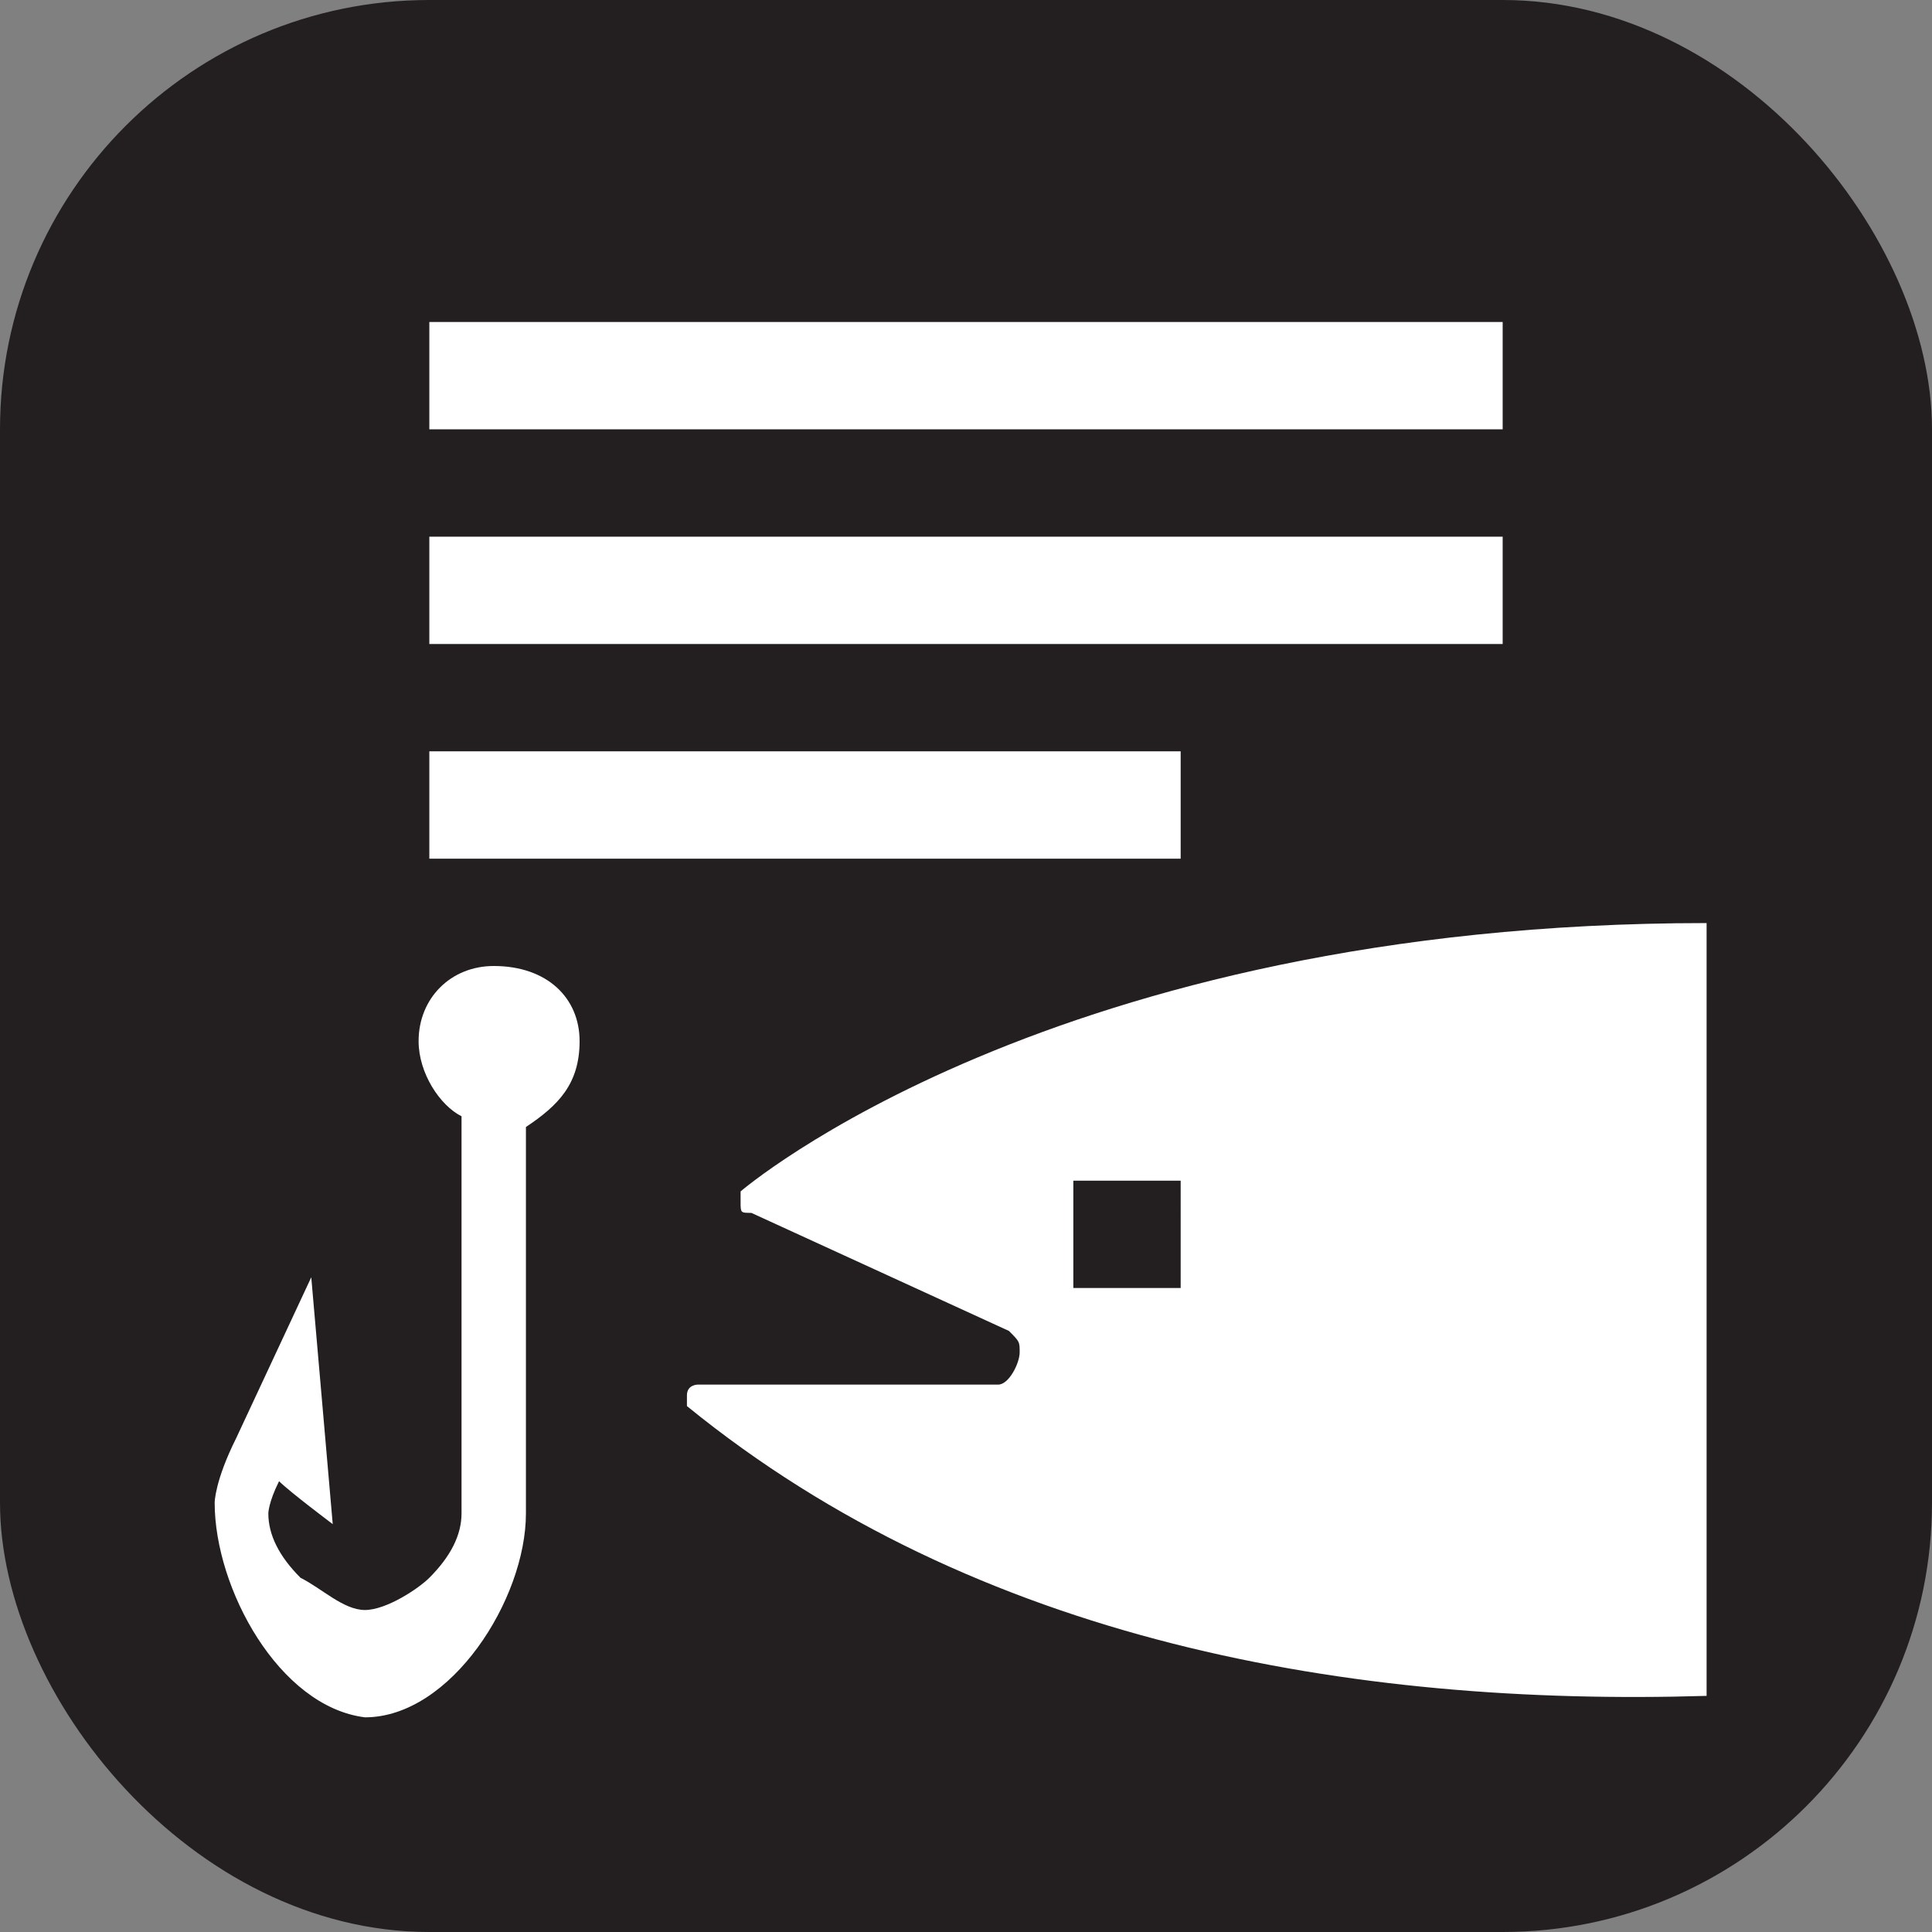 <svg xmlns="http://www.w3.org/2000/svg" viewBox="0 0 18 18" height="18" width="18"><rect x="0" y="0" width="18" height="18" fill="#808080" stroke="none"/><title>fishing-license-white-14.svg</title><rect fill="none" x="0" y="0" width="18" height="18"></rect><rect x="0" y="0" width="18" height="18" rx="4" ry="4" fill="#231f20"></rect><path fill="#ffffff" transform="translate(2 2)" d="M3.4,7.7C3.4,7.3,3.1,7,2.6,7C2.2,7,1.9,7.3,1.9,7.7c0,0.3,0.2,0.6,0.4,0.7c0,0.2,0,3.7,0,3.7
	c0,0.2-0.1,0.4-0.3,0.6C1.9,12.8,1.6,13,1.4,13S1,12.8,0.8,12.7c-0.2-0.2-0.3-0.4-0.3-0.6c0,0,0-0.1,0.1-0.3
	c0.1,0.1,0.5,0.4,0.5,0.4L0.9,9.9l-0.7,1.5C0,11.8,0,12,0,12c0,0.8,0.6,1.9,1.4,2c0.8,0,1.5-1.1,1.5-1.9l0,0c0,0,0-3.5,0-3.6
	C3.2,8.3,3.4,8.1,3.4,7.7z M4.9,9.1v0.1c0,0.1,0,0.1,0.1,0.1l2.4,1.1c0.1,0.1,0.1,0.1,0.1,0.2c0,0.1-0.1,0.3-0.2,0.3H4.5
	c0,0-0.1,0-0.1,0.1c0,0,0,0,0,0.1c2.7,2.2,6.2,2.8,9.5,2.7V6.6C7.8,6.6,4.9,9.1,4.9,9.1z M9,10H8V9h1V10z M2,1h10v1H2V1z M2,3h10v1
	H2V3z M2,5h7v1H2V5z"></path></svg>